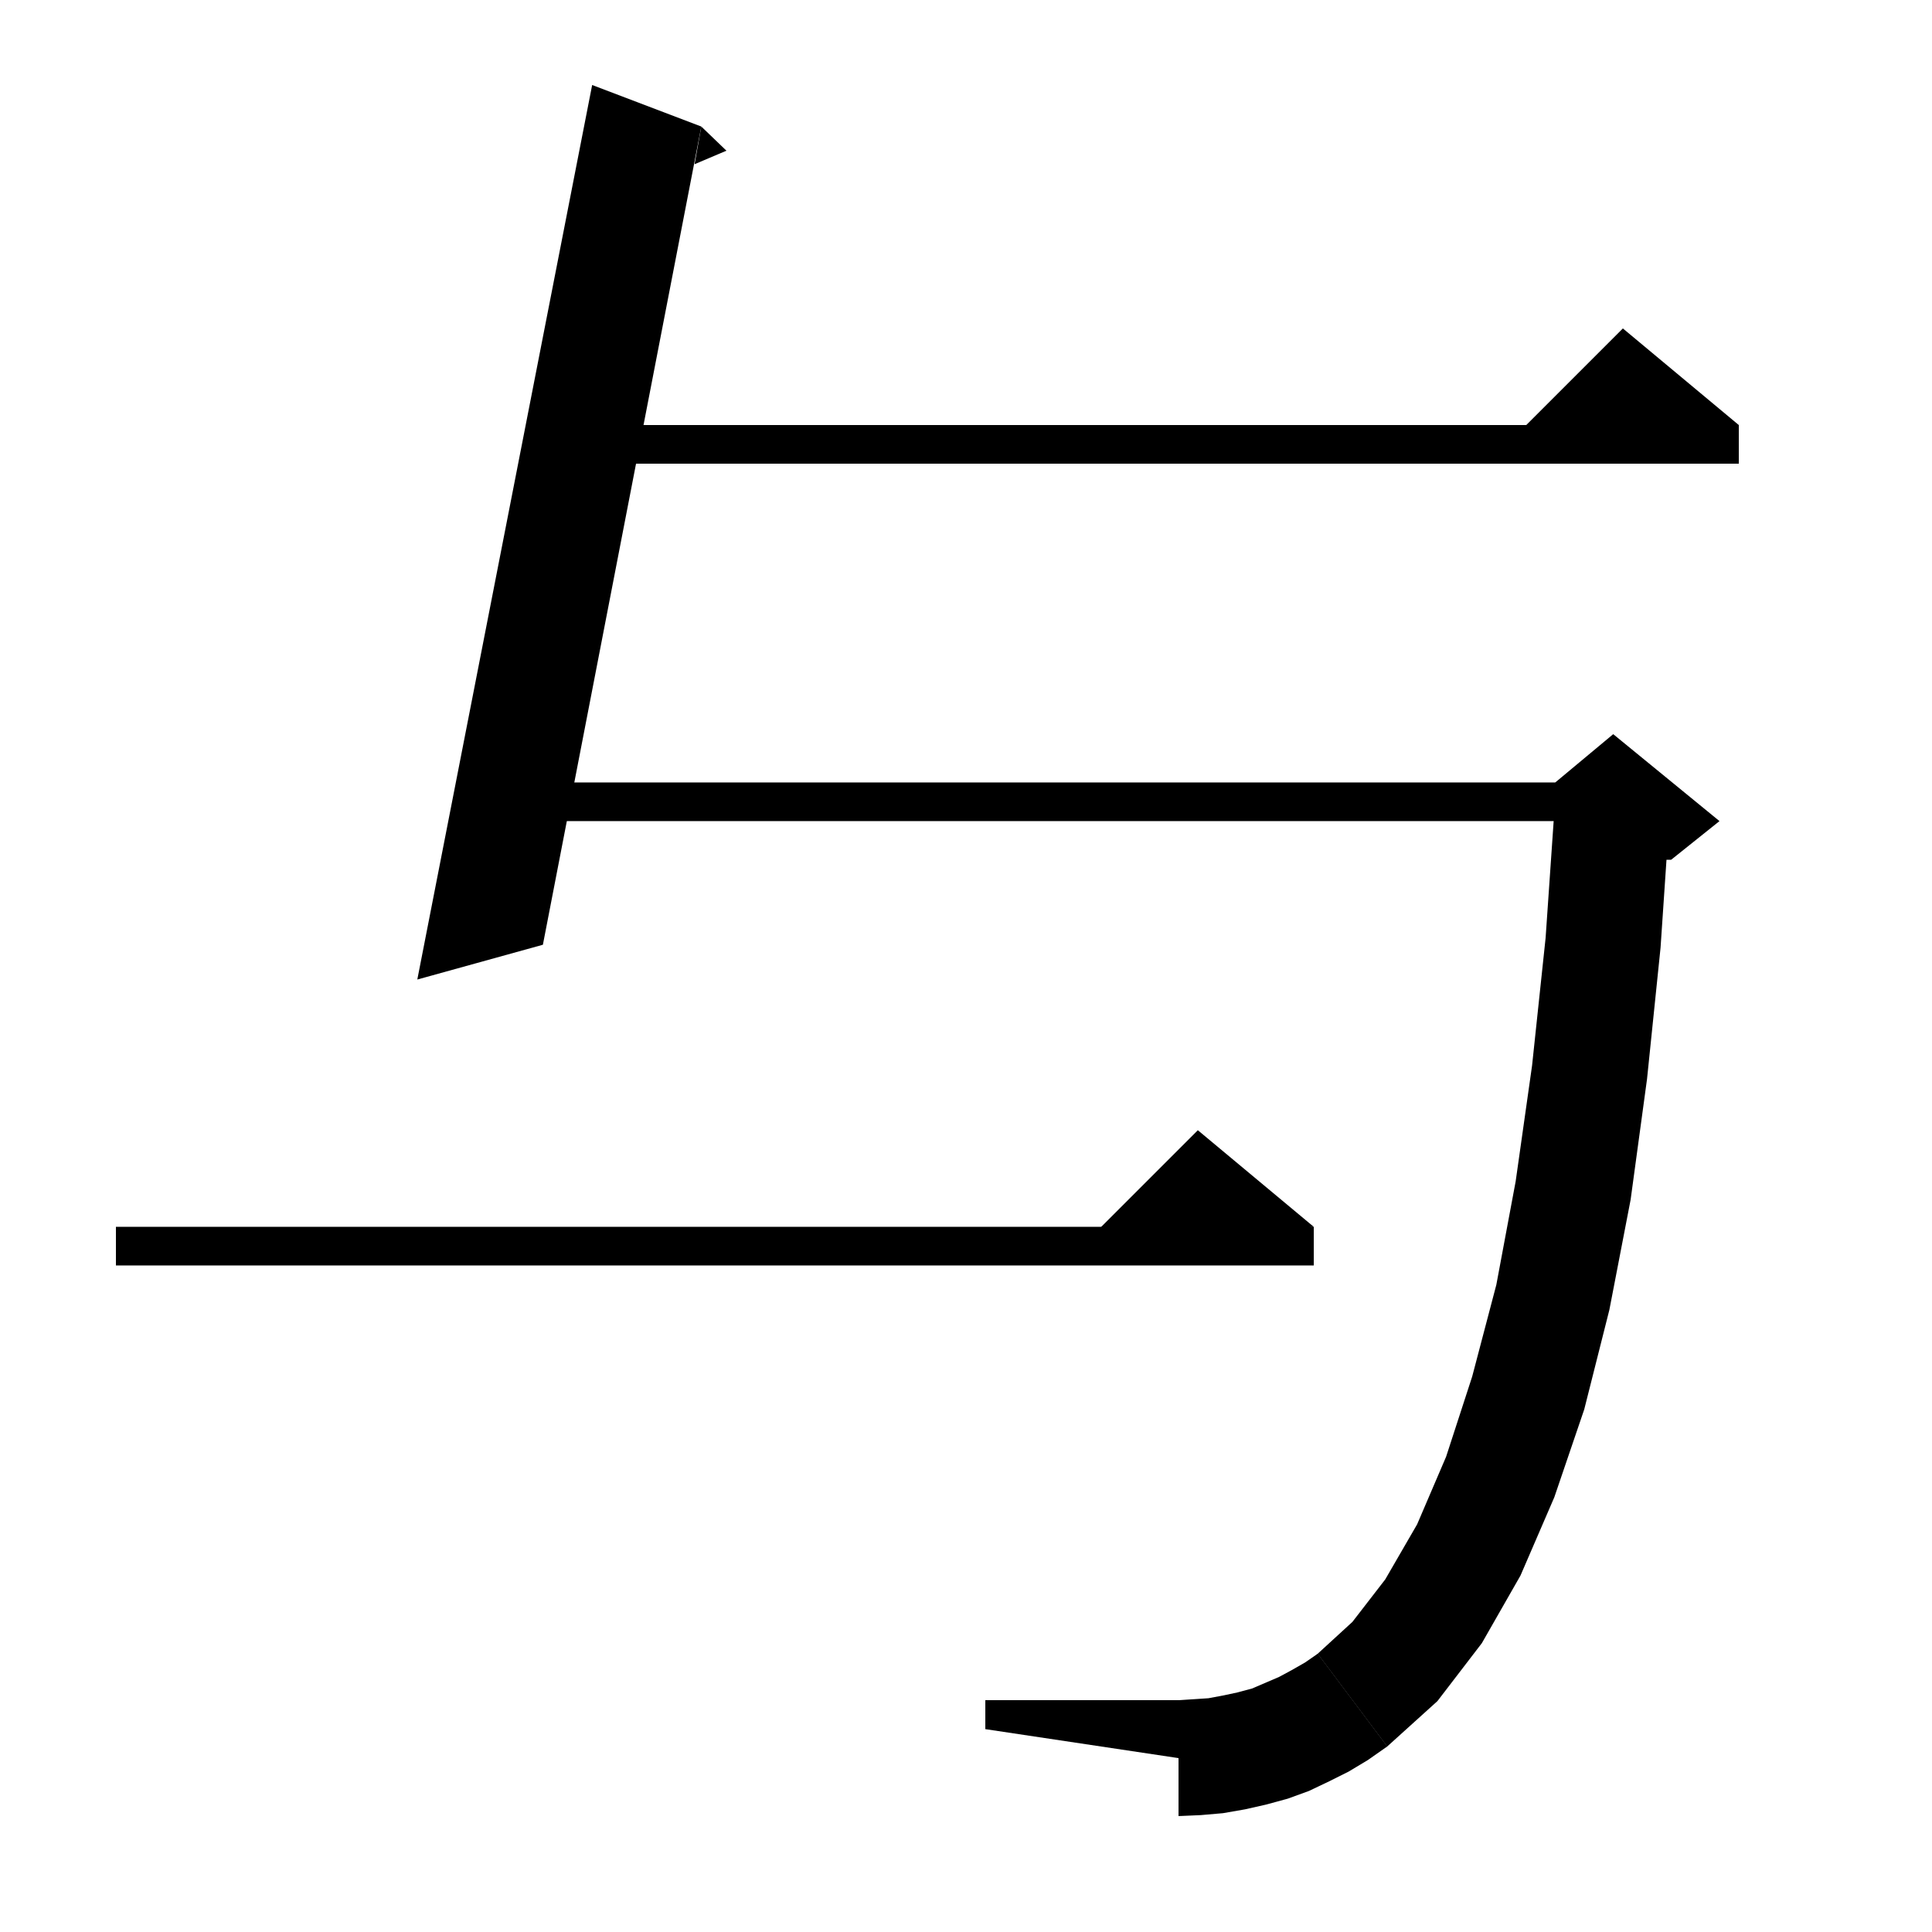 <svg xmlns="http://www.w3.org/2000/svg" xmlns:xlink="http://www.w3.org/1999/xlink" version="1.1" baseProfile="full" viewBox="0 0 200 200" width="200" height="200">
<g fill="black">
<polygon points="60,44 180,44 180,48 60,48 " />
<polygon points="180,44 156,46 168,34 " />
<polygon points="72.6,13.1 56.2,97.8 43.2,101.4 61.3,8.8 " />
<polygon points="72.6,13.1 75.2,15.6 71.9,17 " />
<polygon points="53,81 167,81 167,85 53,85 " />
<polygon points="172.9,83.3 171.9,98.1 170.5,111.7 168.8,124.2 166.6,135.6 164,145.9 160.9,155 157.4,163.1 153.4,170.1 148.8,176.1 143.6,180.8 136.4,171.2 140,167.9 143.4,163.5 146.7,157.8 149.7,150.8 152.4,142.5 154.9,133 156.9,122.3 158.6,110.3 160,97.1 161,82.6 " />
<polygon points="161,81 167,76 178,85 173,89 167,89 " />
<polygon points="143.6,180.8 139.1,181.9 135.2,179.6 134.1,175.1 136.4,171.2 " />
<polygon points="143.6,180.8 141.6,182.2 139.6,183.4 137.6,184.4 135.5,185.4 133.3,186.2 131.1,186.8 128.9,187.3 126.6,187.7 124.3,187.9 122,188 122,176 123.6,175.9 125.1,175.8 126.7,175.5 128.1,175.2 129.6,174.8 131,174.2 132.4,173.6 133.7,172.9 135.1,172.1 136.4,171.2 " />
<polygon points="122,182 122,176 102,176 102,179 " />
<polygon points="12,127 136,127 136,131 12,131 " />
<polygon points="136,127 112,129 124,117 " />
</g>
</svg>
